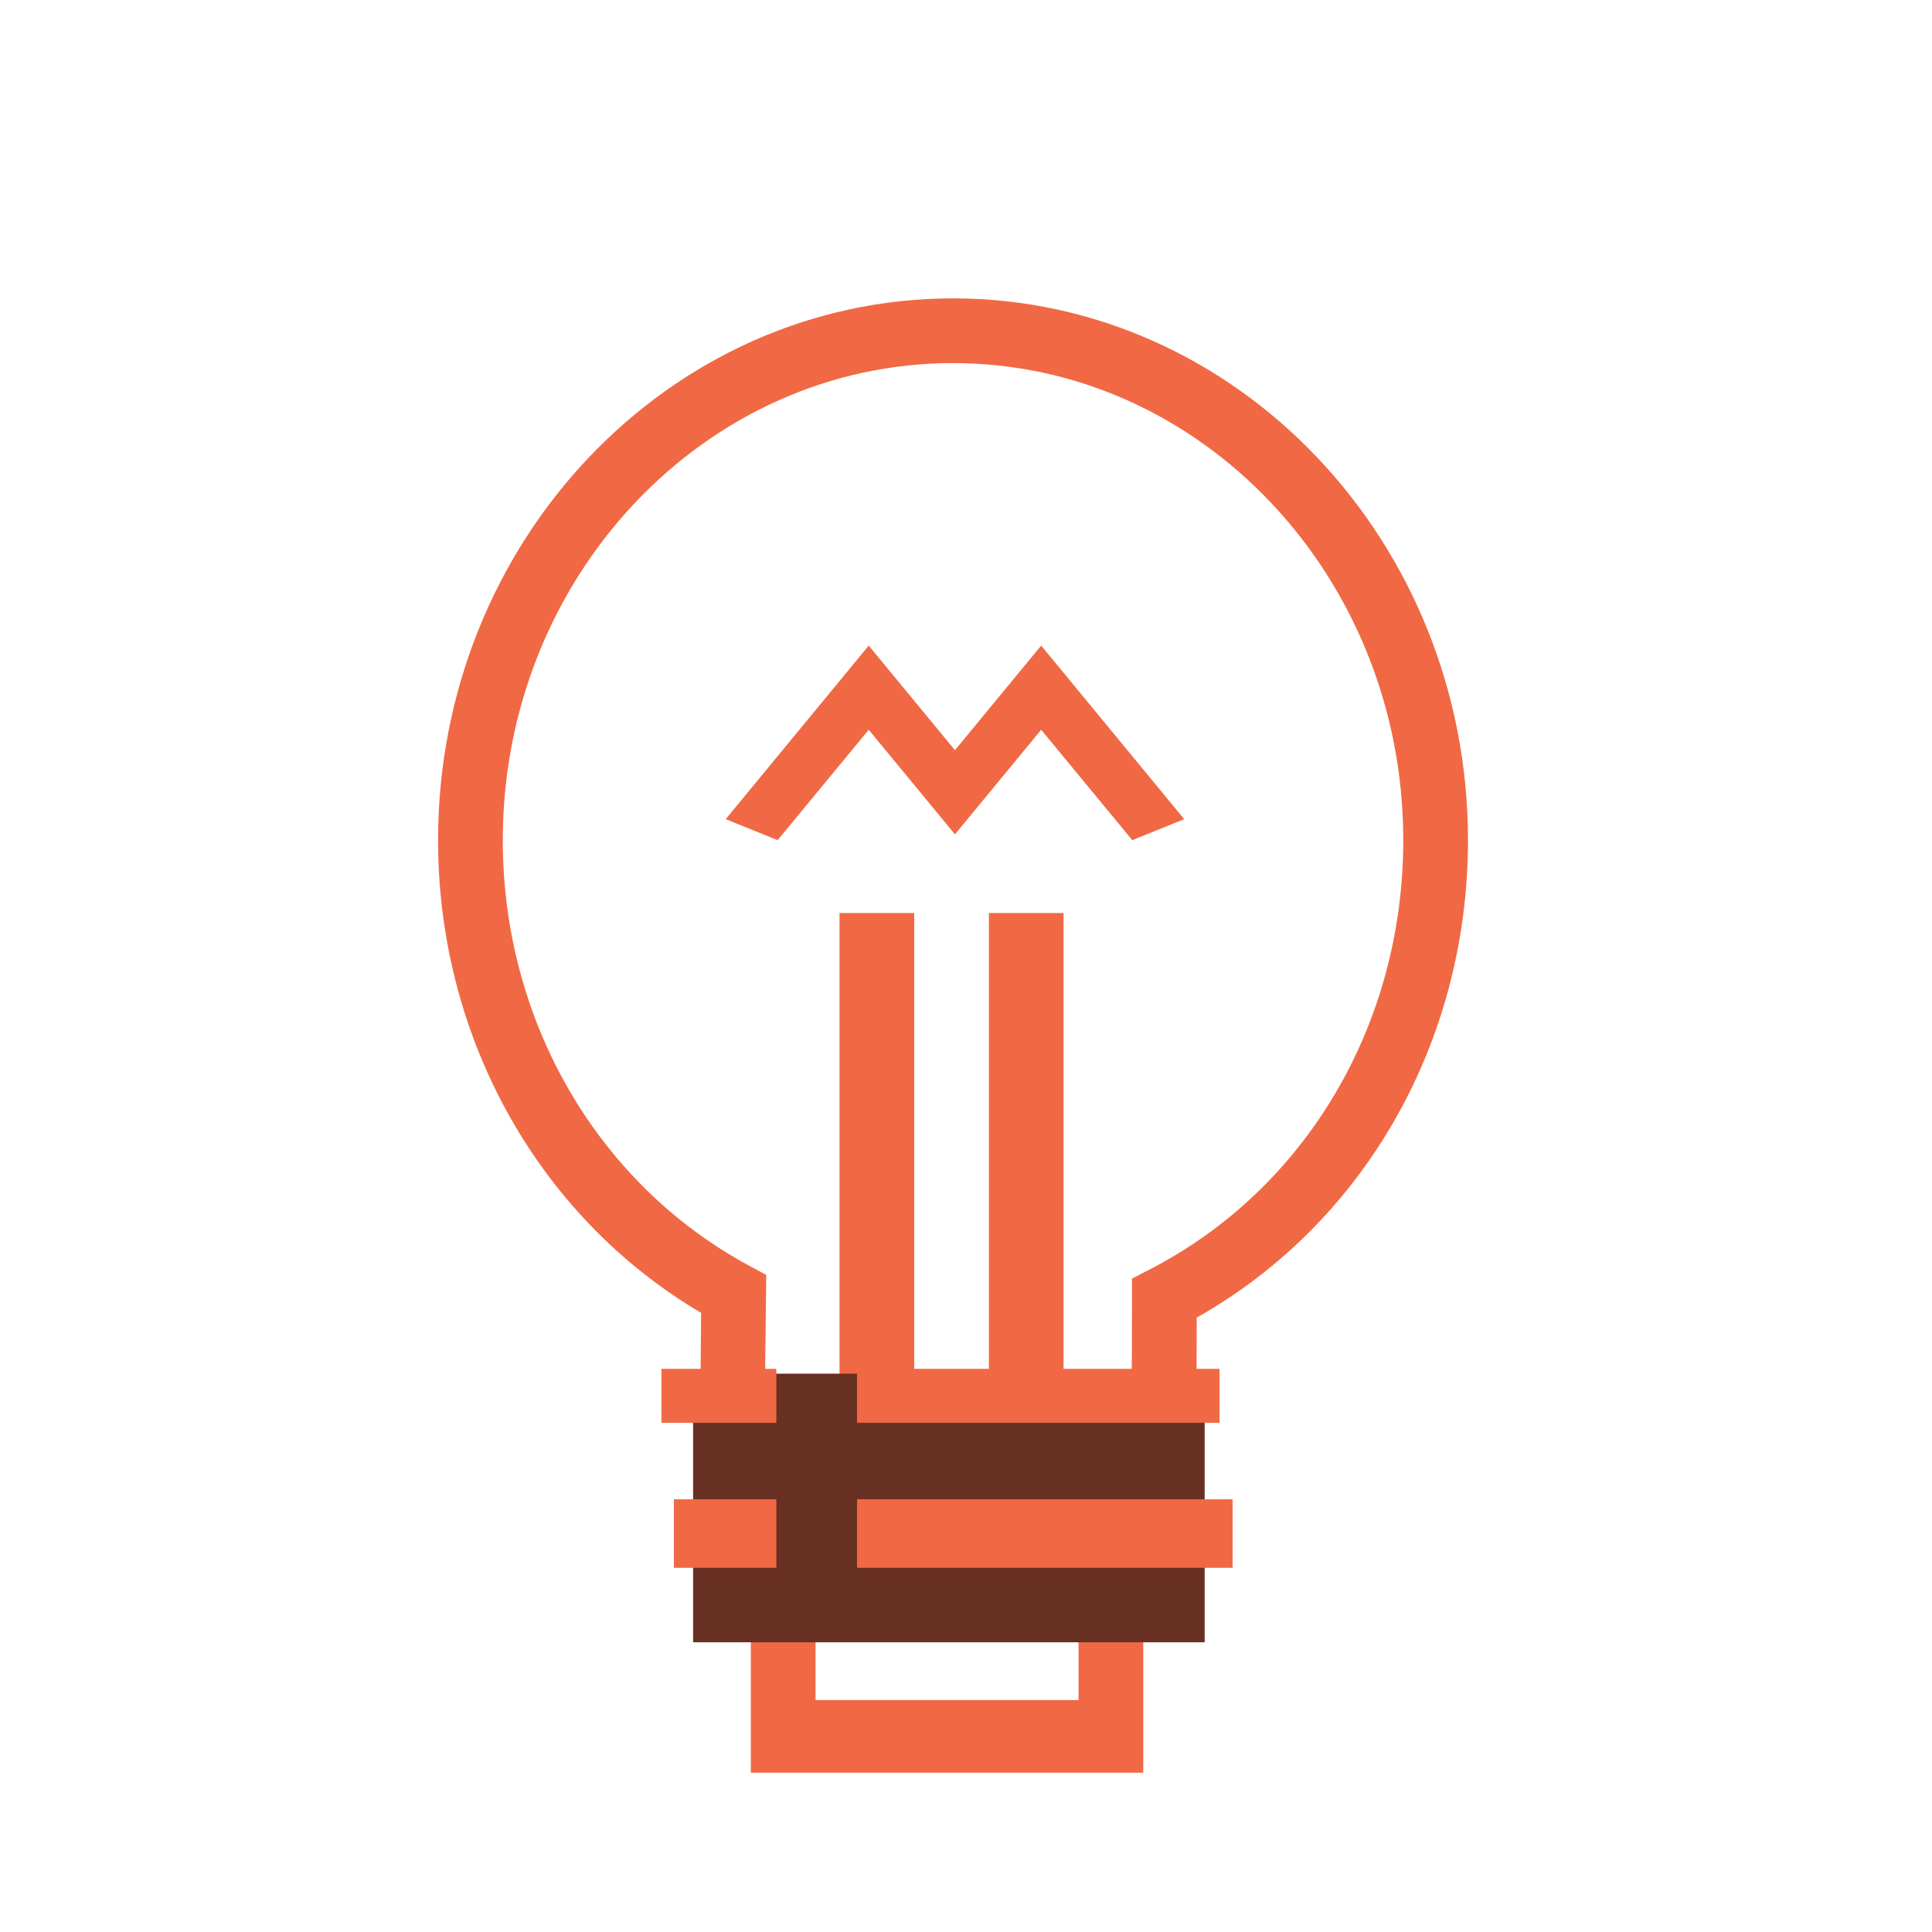 <?xml version="1.0" encoding="utf-8"?>
<!-- Generator: Adobe Illustrator 16.0.0, SVG Export Plug-In . SVG Version: 6.00 Build 0)  -->
<!DOCTYPE svg PUBLIC "-//W3C//DTD SVG 1.1//EN" "http://www.w3.org/Graphics/SVG/1.1/DTD/svg11.dtd">
<svg version="1.1" id="Adaptative" xmlns="http://www.w3.org/2000/svg" xmlns:xlink="http://www.w3.org/1999/xlink" x="0px" y="0px"
	 width="1000.006px" height="1000px" viewBox="0 0 1000.006 1000" enable-background="new 0 0 1000.006 1000" xml:space="preserve">
<path fill="#F06944" stroke="#F06944" stroke-width="15" stroke-miterlimit="10" d="M584.253,910.055H396.13v-90.456h188.124
	L584.253,910.055L584.253,910.055z M414.627,887.441h151.119v-45.228H414.627V887.441z"/>
<rect x="434.541" y="472.585" fill="#F06944" width="38.663" height="238.934"/>
<rect x="511.865" y="472.585" fill="#F06944" width="38.622" height="238.934"/>
<polygon fill="#F06944" points="538.917,334.157 494.284,388.301 449.652,334.157 375.62,423.999 402.507,434.869 449.652,377.72 
	494.284,431.863 538.917,377.72 586.063,434.869 612.948,423.999 "/>
<path fill="#F06944" stroke="#F06944" stroke-width="15" stroke-miterlimit="10" d="M611.08,742.161l-241.056-1.653l-0.02-9.169
	c0,0-0.083-4.485,0.426-56.093c-84.146-47.796-136.187-139.354-136.187-240.377c0-150.481,116.198-272.933,259.038-272.933
	c142.839,0,259.047,122.452,259.047,272.933c0,103.185-53.66,195.66-140.409,242.703c-0.026,74.821-0.639,55.483-0.639,55.483
	L611.08,742.161z M388.498,722.146l204.446,1.41c0.178-13.622,0.459,2.258,0.459-51.542v-5.635l5.021-2.594
	c83.523-43.003,135.414-130.719,135.414-228.917c0-140.294-107.914-254.428-240.555-254.428
	c-132.633,0-240.54,114.133-240.54,254.428c0,96.15,50.346,183.057,131.387,226.807l4.921,2.659l-0.063,5.583
	C388.561,710.016,388.51,704.503,388.498,722.146z"/>
<rect x="358.746" y="711.011" fill="#683023" width="264.785" height="139.039"/>
<rect x="443.6" y="708.519" fill="#F06944" width="187.607" height="27.934"/>
<rect x="342.386" y="708.519" fill="#F06944" width="59.449" height="27.934"/>
<rect x="443.6" y="776.031" fill="#F06944" width="194.389" height="35.47"/>
<rect x="348.814" y="776.031" fill="#F06944" width="53.021" height="35.47"/>
</svg>
